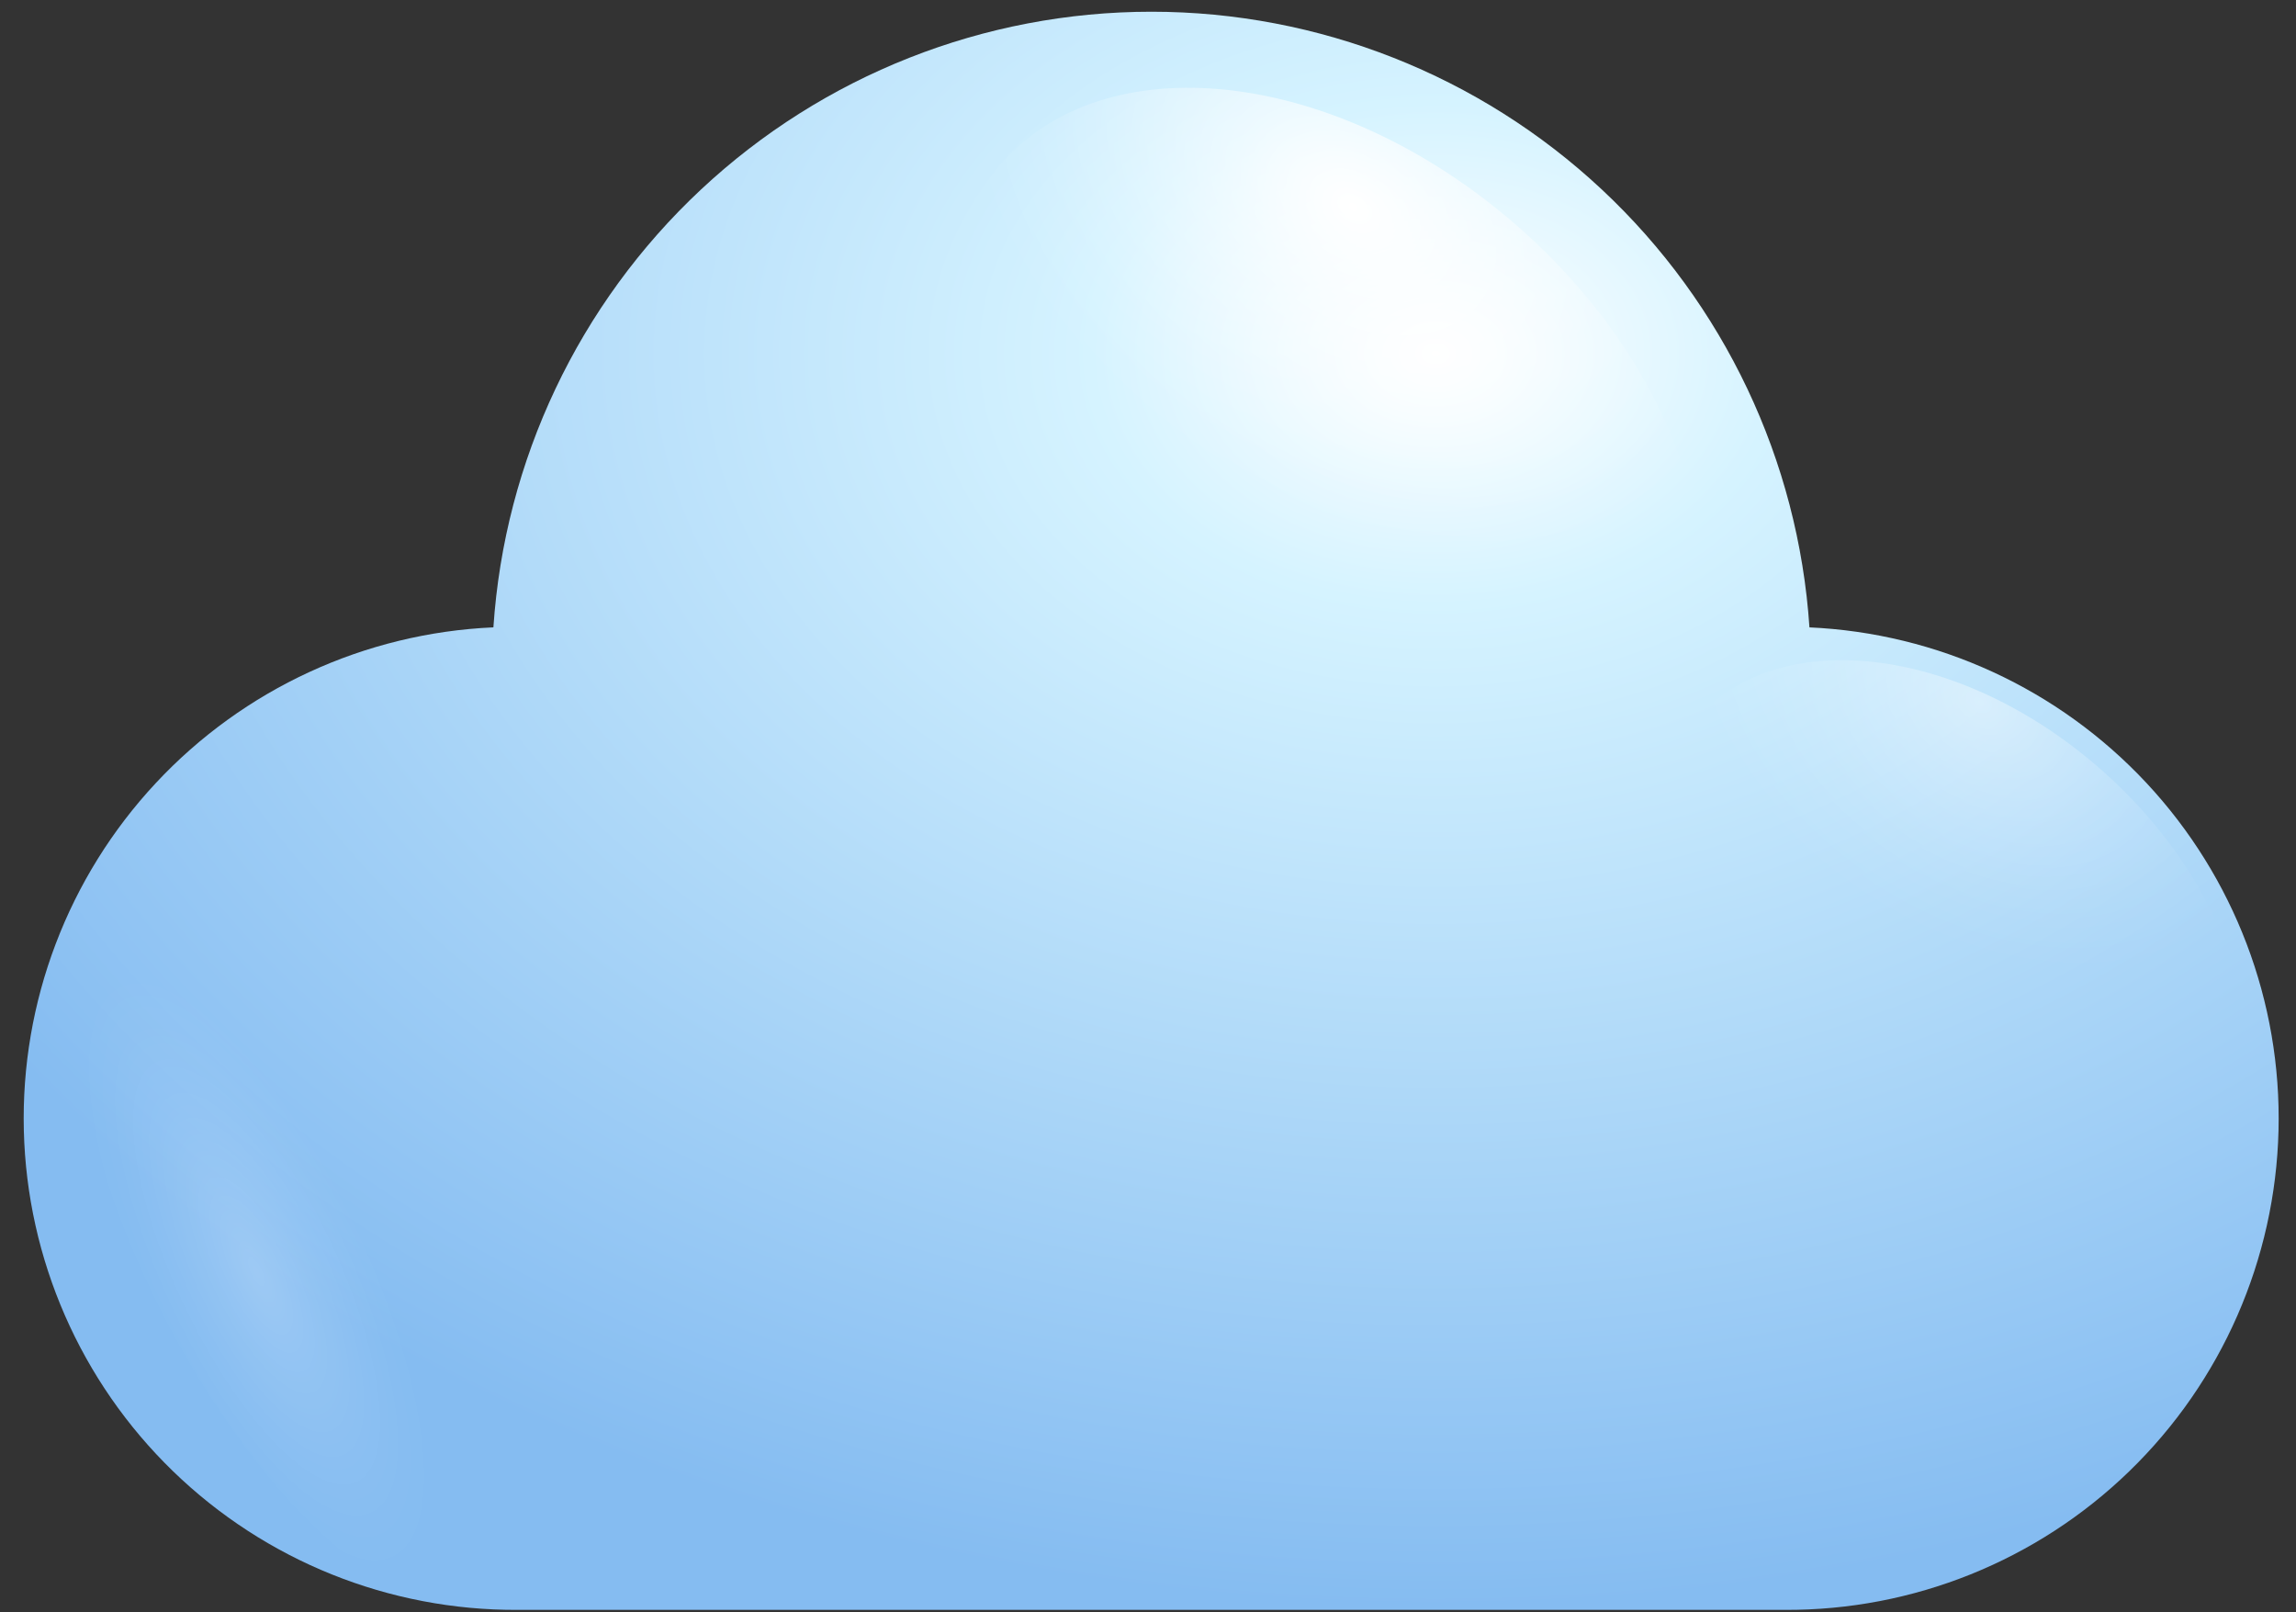 <svg width="94" height="66" viewBox="0 0 94 66" fill="none" xmlns="http://www.w3.org/2000/svg">
<rect x="0" y="0" width="94" height="66" fill="#333333" stroke="none"/>
<path d="M74.08 25.681C73.624 18.847 70.587 12.441 65.585 7.762C60.583 3.083 53.989 0.48 47.14 0.48C40.29 0.48 33.697 3.083 28.695 7.762C23.693 12.441 20.656 18.847 20.2 25.681C14.936 25.914 9.974 28.202 6.38 32.054C2.785 35.906 0.845 41.014 0.976 46.281C1.107 51.548 3.299 56.554 7.08 60.222C10.862 63.891 15.931 65.93 21.2 65.901H73.06C78.328 65.93 83.398 63.891 87.179 60.222C90.961 56.554 93.153 51.548 93.284 46.281C93.415 41.014 91.474 35.906 87.88 32.054C84.285 28.202 79.323 25.914 74.06 25.681H74.08Z" fill="url(#paint0_radial_606_58)"/>
<path style="mix-blend-mode:overlay" d="M47.14 28.181C39.56 22.031 36.6 12.681 40.53 7.281C44.46 1.881 53.79 2.481 61.37 8.621C68.95 14.761 71.9 24.131 67.97 29.531C64.04 34.931 54.71 34.321 47.14 28.181Z" fill="url(#paint1_radial_606_58)"/>
<path style="mix-blend-mode:overlay" opacity="0.4" d="M74.22 46.351C68.27 41.521 65.94 34.161 69.03 29.921C72.12 25.681 79.45 26.151 85.4 30.981C91.35 35.811 93.68 43.161 90.59 47.401C87.5 51.641 80.17 51.171 74.22 46.351Z" fill="url(#paint2_radial_606_58)"/>
<path style="mix-blend-mode:overlay" opacity="0.2" d="M15.47 47.021C11.08 40.171 5.97 36.871 4.06 39.651C2.15 42.431 4.17 50.241 8.56 57.091C12.95 63.941 18.06 67.251 19.97 64.471C21.88 61.691 19.86 53.881 15.47 47.021Z" fill="url(#paint3_radial_606_58)"/>
<defs>
<radialGradient id="paint0_radial_606_58" cx="0" cy="0" r="1" gradientUnits="userSpaceOnUse" gradientTransform="translate(58.75 14.497) rotate(180) scale(70.26 51.29)">
<stop stop-color="white"/>
<stop offset="0.2" stop-color="#D5F3FF"/>
<stop offset="1" stop-color="#85BCF1"/>
</radialGradient>
<radialGradient id="paint1_radial_606_58" cx="0" cy="0" r="1" gradientUnits="userSpaceOnUse" gradientTransform="translate(55.432 8.494) rotate(126.146) scale(12.076 17.646)">
<stop stop-color="white"/>
<stop offset="0.1" stop-color="white" stop-opacity="0.85"/>
<stop offset="0.29" stop-color="white" stop-opacity="0.59"/>
<stop offset="0.47" stop-color="white" stop-opacity="0.38"/>
<stop offset="0.63" stop-color="white" stop-opacity="0.22"/>
<stop offset="0.78" stop-color="white" stop-opacity="0.1"/>
<stop offset="0.91" stop-color="white" stop-opacity="0.03"/>
<stop offset="1" stop-color="white" stop-opacity="0"/>
</radialGradient>
<radialGradient id="paint2_radial_606_58" cx="0" cy="0" r="1" gradientUnits="userSpaceOnUse" gradientTransform="translate(81.019 28.71) rotate(126.146) scale(9.485 13.859)">
<stop stop-color="white"/>
<stop offset="0.1" stop-color="white" stop-opacity="0.85"/>
<stop offset="0.29" stop-color="white" stop-opacity="0.59"/>
<stop offset="0.47" stop-color="white" stop-opacity="0.38"/>
<stop offset="0.63" stop-color="white" stop-opacity="0.22"/>
<stop offset="0.78" stop-color="white" stop-opacity="0.1"/>
<stop offset="0.91" stop-color="white" stop-opacity="0.03"/>
<stop offset="1" stop-color="white" stop-opacity="0"/>
</radialGradient>
<radialGradient id="paint3_radial_606_58" cx="0" cy="0" r="1" gradientUnits="userSpaceOnUse" gradientTransform="translate(10.504 52.066) rotate(-25.537) scale(4.858 14.158)">
<stop stop-color="white"/>
<stop offset="0.1" stop-color="white" stop-opacity="0.85"/>
<stop offset="0.29" stop-color="white" stop-opacity="0.59"/>
<stop offset="0.47" stop-color="white" stop-opacity="0.38"/>
<stop offset="0.63" stop-color="white" stop-opacity="0.22"/>
<stop offset="0.78" stop-color="white" stop-opacity="0.1"/>
<stop offset="0.91" stop-color="white" stop-opacity="0.03"/>
<stop offset="1" stop-color="white" stop-opacity="0"/>
</radialGradient>
</defs>
</svg>
